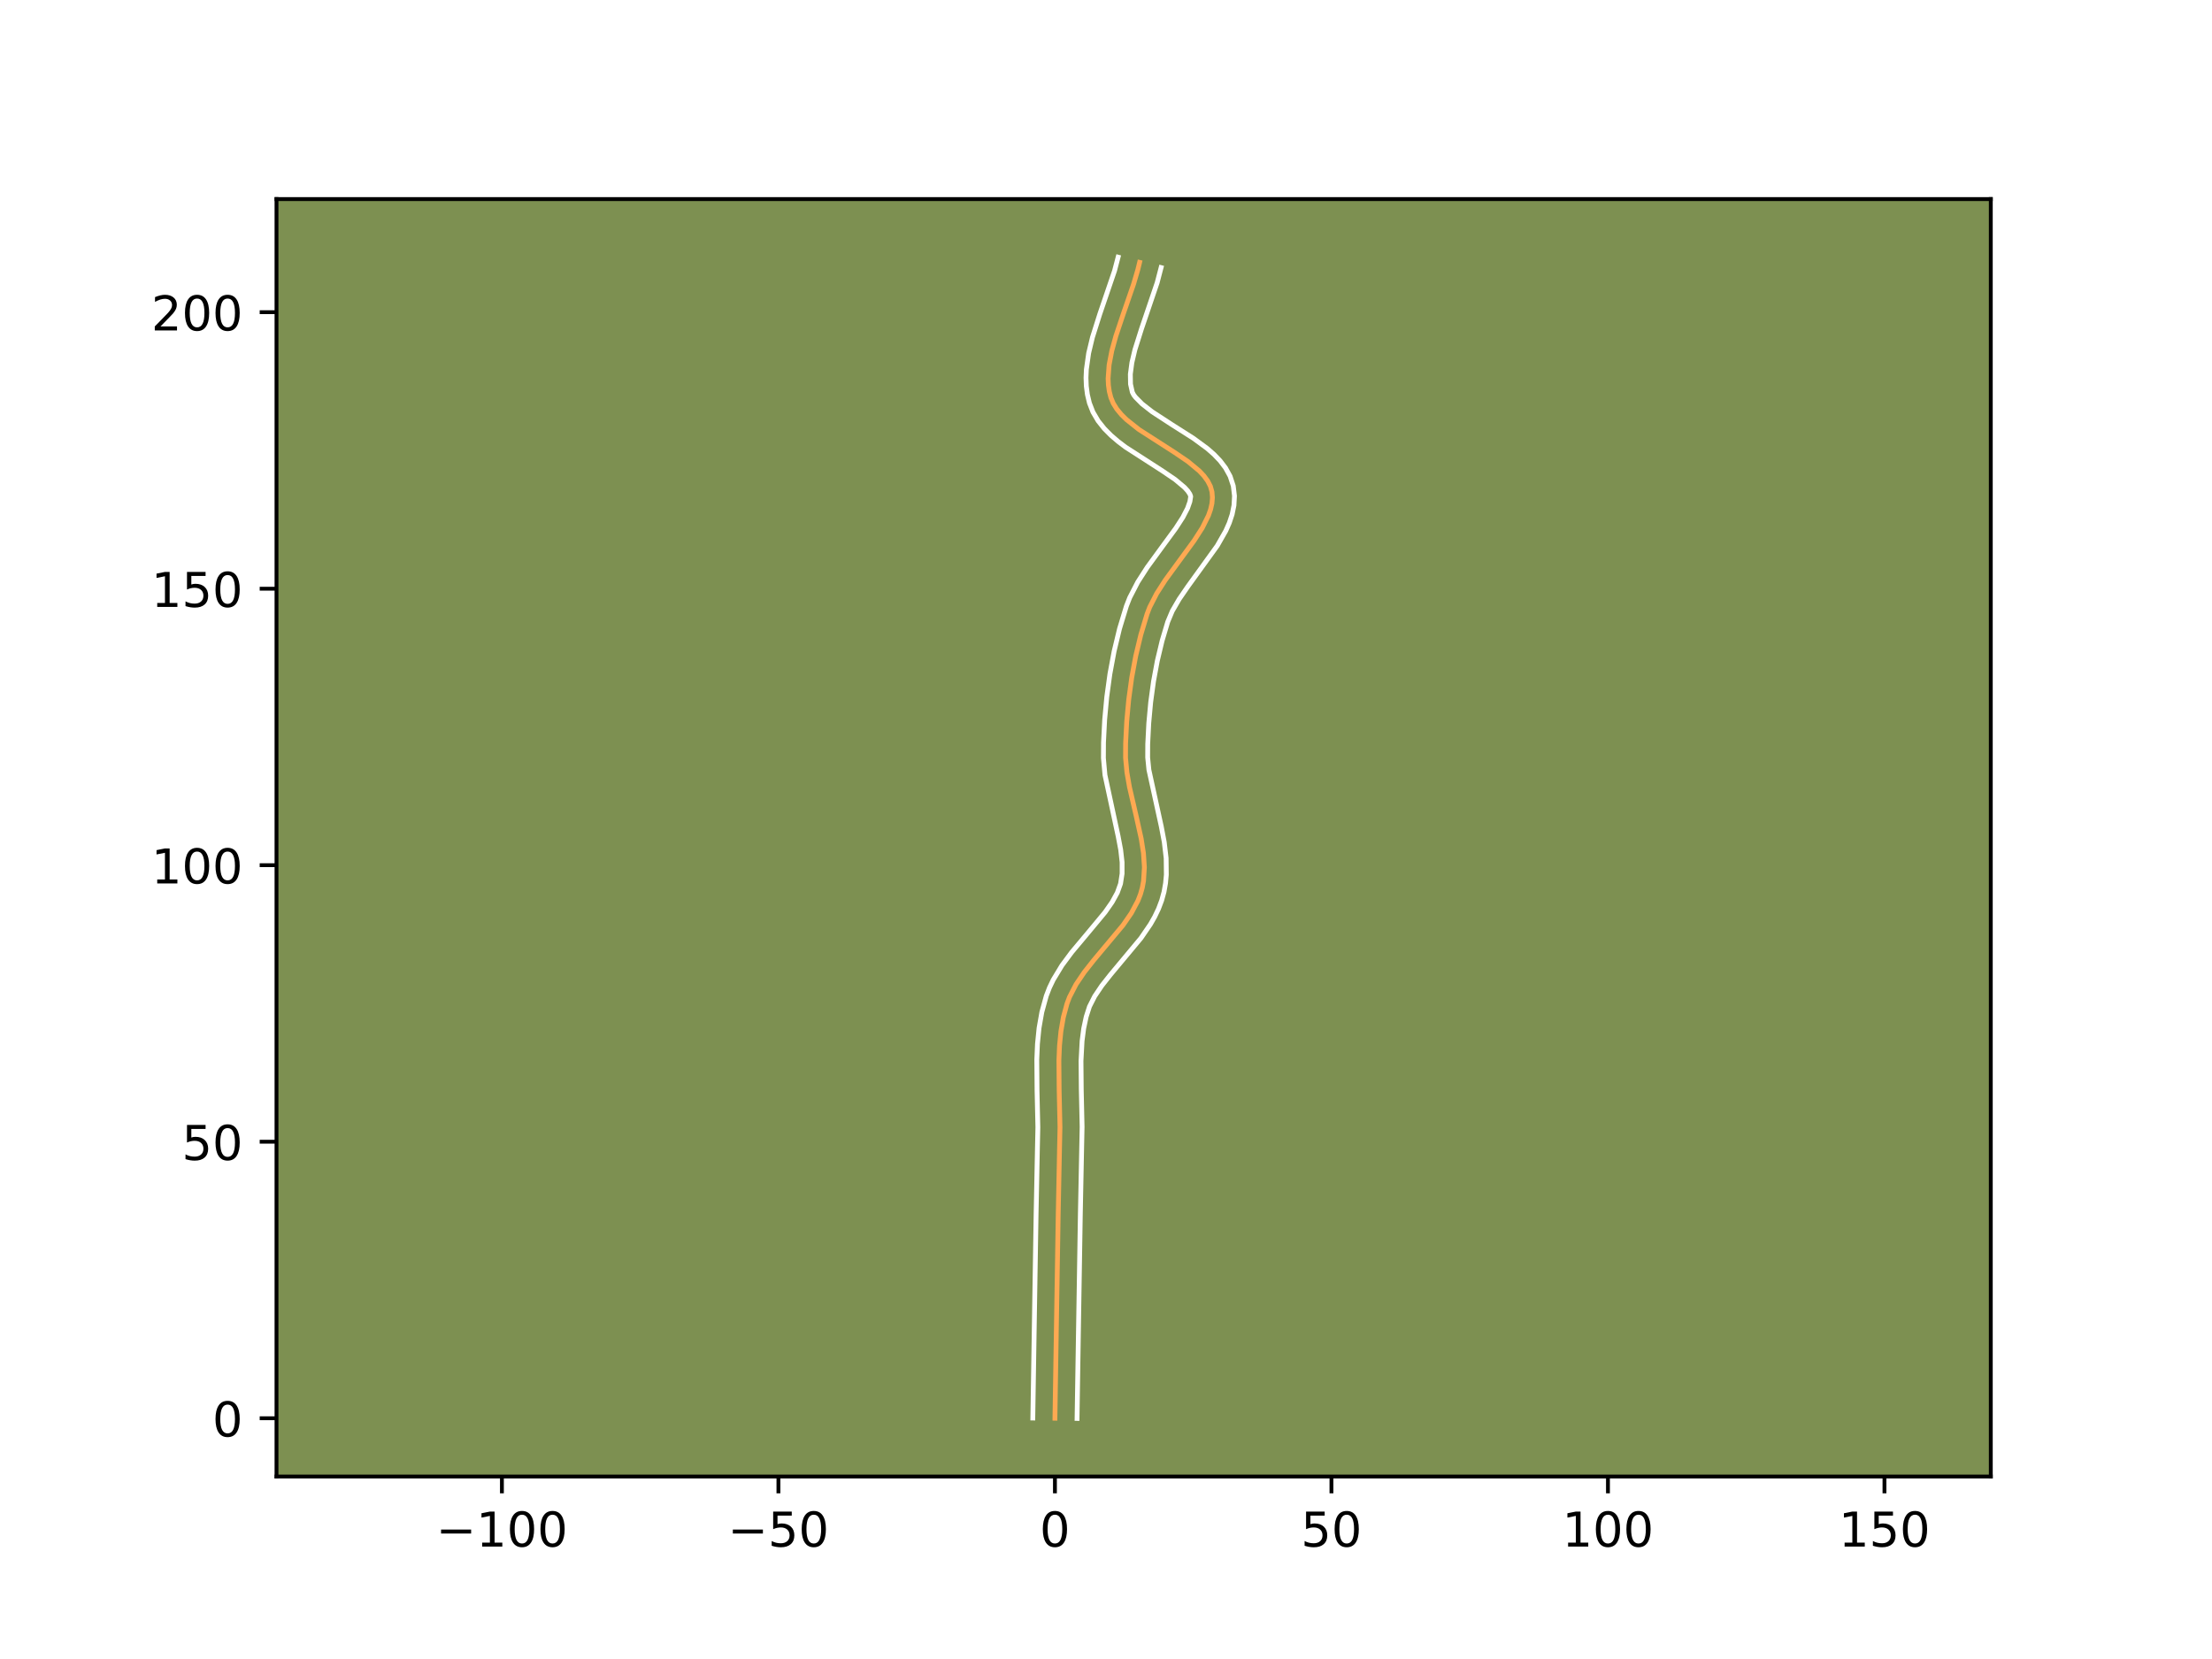 <?xml version="1.0" encoding="utf-8" standalone="no"?>
<!DOCTYPE svg PUBLIC "-//W3C//DTD SVG 1.1//EN"
  "http://www.w3.org/Graphics/SVG/1.1/DTD/svg11.dtd">
<!-- Created with matplotlib (https://matplotlib.org/) -->
<svg height="345.6pt" version="1.1" viewBox="0 0 460.8 345.6" width="460.8pt" xmlns="http://www.w3.org/2000/svg" xmlns:xlink="http://www.w3.org/1999/xlink">
 <defs>
  <style type="text/css">*{stroke-linecap:butt;stroke-linejoin:round;}</style>
 </defs>
 <g id="figure_1">
  <g id="patch_1">
   <path d="M 0 345.6 
L 460.8 345.6 
L 460.8 0 
L 0 0 
z
" style="fill:#ffffff;"/>
  </g>
  <g id="axes_1">
   <g id="patch_2">
    <path d="M 57.6 307.584 
L 414.72 307.584 
L 414.72 41.472 
L 57.6 41.472 
z
" style="fill:#7d9051;"/>
   </g>
   <g id="matplotlib.axis_1">
    <g id="xtick_1">
     <g id="line2d_1">
      <defs>
       <path d="M 0 0 
L 0 3.5 
" id="m761ed587d6" style="stroke:#000000;stroke-width:0.8;"/>
      </defs>
      <g>
       <use style="stroke:#000000;stroke-width:0.8;" x="104.557" xlink:href="#m761ed587d6" y="307.584"/>
      </g>
     </g>
     <g id="text_1">
      <!-- −100 -->
      <g transform="translate(90.824 322.182)scale(0.1 -0.1)">
       <defs>
        <path d="M 10.594 35.5 
L 73.188 35.5 
L 73.188 27.203 
L 10.594 27.203 
z
" id="DejaVuSans-8722"/>
        <path d="M 12.406 8.297 
L 28.516 8.297 
L 28.516 63.922 
L 10.984 60.406 
L 10.984 69.391 
L 28.422 72.906 
L 38.281 72.906 
L 38.281 8.297 
L 54.391 8.297 
L 54.391 0 
L 12.406 0 
z
" id="DejaVuSans-49"/>
        <path d="M 31.781 66.406 
Q 24.172 66.406 20.328 58.906 
Q 16.5 51.422 16.5 36.375 
Q 16.5 21.391 20.328 13.891 
Q 24.172 6.391 31.781 6.391 
Q 39.453 6.391 43.281 13.891 
Q 47.125 21.391 47.125 36.375 
Q 47.125 51.422 43.281 58.906 
Q 39.453 66.406 31.781 66.406 
z
M 31.781 74.219 
Q 44.047 74.219 50.516 64.516 
Q 56.984 54.828 56.984 36.375 
Q 56.984 17.969 50.516 8.266 
Q 44.047 -1.422 31.781 -1.422 
Q 19.531 -1.422 13.062 8.266 
Q 6.594 17.969 6.594 36.375 
Q 6.594 54.828 13.062 64.516 
Q 19.531 74.219 31.781 74.219 
z
" id="DejaVuSans-48"/>
       </defs>
       <use xlink:href="#DejaVuSans-8722"/>
       <use x="83.789" xlink:href="#DejaVuSans-49"/>
       <use x="147.412" xlink:href="#DejaVuSans-48"/>
       <use x="211.035" xlink:href="#DejaVuSans-48"/>
      </g>
     </g>
    </g>
    <g id="xtick_2">
     <g id="line2d_2">
      <g>
       <use style="stroke:#000000;stroke-width:0.8;" x="162.16" xlink:href="#m761ed587d6" y="307.584"/>
      </g>
     </g>
     <g id="text_2">
      <!-- −50 -->
      <g transform="translate(151.607 322.182)scale(0.1 -0.1)">
       <defs>
        <path d="M 10.797 72.906 
L 49.516 72.906 
L 49.516 64.594 
L 19.828 64.594 
L 19.828 46.734 
Q 21.969 47.469 24.109 47.828 
Q 26.266 48.188 28.422 48.188 
Q 40.625 48.188 47.75 41.5 
Q 54.891 34.812 54.891 23.391 
Q 54.891 11.625 47.562 5.094 
Q 40.234 -1.422 26.906 -1.422 
Q 22.312 -1.422 17.547 -0.641 
Q 12.797 0.141 7.719 1.703 
L 7.719 11.625 
Q 12.109 9.234 16.797 8.062 
Q 21.484 6.891 26.703 6.891 
Q 35.156 6.891 40.078 11.328 
Q 45.016 15.766 45.016 23.391 
Q 45.016 31 40.078 35.438 
Q 35.156 39.891 26.703 39.891 
Q 22.75 39.891 18.812 39.016 
Q 14.891 38.141 10.797 36.281 
z
" id="DejaVuSans-53"/>
       </defs>
       <use xlink:href="#DejaVuSans-8722"/>
       <use x="83.789" xlink:href="#DejaVuSans-53"/>
       <use x="147.412" xlink:href="#DejaVuSans-48"/>
      </g>
     </g>
    </g>
    <g id="xtick_3">
     <g id="line2d_3">
      <g>
       <use style="stroke:#000000;stroke-width:0.8;" x="219.762" xlink:href="#m761ed587d6" y="307.584"/>
      </g>
     </g>
     <g id="text_3">
      <!-- 0 -->
      <g transform="translate(216.581 322.182)scale(0.1 -0.1)">
       <use xlink:href="#DejaVuSans-48"/>
      </g>
     </g>
    </g>
    <g id="xtick_4">
     <g id="line2d_4">
      <g>
       <use style="stroke:#000000;stroke-width:0.8;" x="277.365" xlink:href="#m761ed587d6" y="307.584"/>
      </g>
     </g>
     <g id="text_4">
      <!-- 50 -->
      <g transform="translate(271.002 322.182)scale(0.1 -0.1)">
       <use xlink:href="#DejaVuSans-53"/>
       <use x="63.623" xlink:href="#DejaVuSans-48"/>
      </g>
     </g>
    </g>
    <g id="xtick_5">
     <g id="line2d_5">
      <g>
       <use style="stroke:#000000;stroke-width:0.8;" x="334.967" xlink:href="#m761ed587d6" y="307.584"/>
      </g>
     </g>
     <g id="text_5">
      <!-- 100 -->
      <g transform="translate(325.424 322.182)scale(0.1 -0.1)">
       <use xlink:href="#DejaVuSans-49"/>
       <use x="63.623" xlink:href="#DejaVuSans-48"/>
       <use x="127.246" xlink:href="#DejaVuSans-48"/>
      </g>
     </g>
    </g>
    <g id="xtick_6">
     <g id="line2d_6">
      <g>
       <use style="stroke:#000000;stroke-width:0.8;" x="392.57" xlink:href="#m761ed587d6" y="307.584"/>
      </g>
     </g>
     <g id="text_6">
      <!-- 150 -->
      <g transform="translate(383.026 322.182)scale(0.1 -0.1)">
       <use xlink:href="#DejaVuSans-49"/>
       <use x="63.623" xlink:href="#DejaVuSans-53"/>
       <use x="127.246" xlink:href="#DejaVuSans-48"/>
      </g>
     </g>
    </g>
   </g>
   <g id="matplotlib.axis_2">
    <g id="ytick_1">
     <g id="line2d_7">
      <defs>
       <path d="M 0 0 
L -3.5 0 
" id="mc1b70615e1" style="stroke:#000000;stroke-width:0.8;"/>
      </defs>
      <g>
       <use style="stroke:#000000;stroke-width:0.8;" x="57.6" xlink:href="#mc1b70615e1" y="295.444"/>
      </g>
     </g>
     <g id="text_7">
      <!-- 0 -->
      <g transform="translate(44.237 299.243)scale(0.1 -0.1)">
       <use xlink:href="#DejaVuSans-48"/>
      </g>
     </g>
    </g>
    <g id="ytick_2">
     <g id="line2d_8">
      <g>
       <use style="stroke:#000000;stroke-width:0.8;" x="57.6" xlink:href="#mc1b70615e1" y="237.841"/>
      </g>
     </g>
     <g id="text_8">
      <!-- 50 -->
      <g transform="translate(37.875 241.64)scale(0.1 -0.1)">
       <use xlink:href="#DejaVuSans-53"/>
       <use x="63.623" xlink:href="#DejaVuSans-48"/>
      </g>
     </g>
    </g>
    <g id="ytick_3">
     <g id="line2d_9">
      <g>
       <use style="stroke:#000000;stroke-width:0.8;" x="57.6" xlink:href="#mc1b70615e1" y="180.239"/>
      </g>
     </g>
     <g id="text_9">
      <!-- 100 -->
      <g transform="translate(31.512 184.038)scale(0.1 -0.1)">
       <use xlink:href="#DejaVuSans-49"/>
       <use x="63.623" xlink:href="#DejaVuSans-48"/>
       <use x="127.246" xlink:href="#DejaVuSans-48"/>
      </g>
     </g>
    </g>
    <g id="ytick_4">
     <g id="line2d_10">
      <g>
       <use style="stroke:#000000;stroke-width:0.8;" x="57.6" xlink:href="#mc1b70615e1" y="122.636"/>
      </g>
     </g>
     <g id="text_10">
      <!-- 150 -->
      <g transform="translate(31.512 126.435)scale(0.1 -0.1)">
       <use xlink:href="#DejaVuSans-49"/>
       <use x="63.623" xlink:href="#DejaVuSans-53"/>
       <use x="127.246" xlink:href="#DejaVuSans-48"/>
      </g>
     </g>
    </g>
    <g id="ytick_5">
     <g id="line2d_11">
      <g>
       <use style="stroke:#000000;stroke-width:0.8;" x="57.6" xlink:href="#mc1b70615e1" y="65.033"/>
      </g>
     </g>
     <g id="text_11">
      <!-- 200 -->
      <g transform="translate(31.512 68.833)scale(0.1 -0.1)">
       <defs>
        <path d="M 19.188 8.297 
L 53.609 8.297 
L 53.609 0 
L 7.328 0 
L 7.328 8.297 
Q 12.938 14.109 22.625 23.891 
Q 32.328 33.688 34.812 36.531 
Q 39.547 41.844 41.422 45.531 
Q 43.312 49.219 43.312 52.781 
Q 43.312 58.594 39.234 62.25 
Q 35.156 65.922 28.609 65.922 
Q 23.969 65.922 18.812 64.312 
Q 13.672 62.703 7.812 59.422 
L 7.812 69.391 
Q 13.766 71.781 18.938 73 
Q 24.125 74.219 28.422 74.219 
Q 39.75 74.219 46.484 68.547 
Q 53.219 62.891 53.219 53.422 
Q 53.219 48.922 51.531 44.891 
Q 49.859 40.875 45.406 35.406 
Q 44.188 33.984 37.641 27.219 
Q 31.109 20.453 19.188 8.297 
z
" id="DejaVuSans-50"/>
       </defs>
       <use xlink:href="#DejaVuSans-50"/>
       <use x="63.623" xlink:href="#DejaVuSans-48"/>
       <use x="127.246" xlink:href="#DejaVuSans-48"/>
      </g>
     </g>
    </g>
   </g>
   <g id="line2d_12">
    <path clip-path="url(#p0b0076fd6c)" d="M 219.762 295.444 
L 220.027 278.772 
L 220.444 253.004 
L 220.717 239.365 
L 220.814 234.798 
L 220.641 227.053 
L 220.588 220.871 
L 220.717 217.829 
L 221.01 214.84 
L 221.514 211.921 
L 222.275 209.088 
L 222.791 207.714 
L 224.159 205.063 
L 225.88 202.516 
L 227.835 200.04 
L 233.943 192.732 
L 235.67 190.229 
L 237.049 187.64 
L 237.57 186.303 
L 237.961 184.933 
L 238.219 183.533 
L 238.398 180.666 
L 238.204 177.724 
L 237.735 174.721 
L 236.721 170.14 
L 235.292 163.973 
L 234.758 160.899 
L 234.472 157.854 
L 234.487 154.842 
L 234.716 150.296 
L 235.136 145.727 
L 235.758 141.169 
L 236.594 136.655 
L 237.656 132.221 
L 238.957 127.9 
L 239.501 126.483 
L 240.95 123.655 
L 242.753 120.845 
L 245.789 116.683 
L 248.763 112.614 
L 250.457 109.97 
L 251.743 107.391 
L 252.185 106.13 
L 252.467 104.888 
L 252.571 103.668 
L 252.478 102.47 
L 252.151 101.311 
L 251.584 100.201 
L 250.804 99.134 
L 249.839 98.104 
L 247.46 96.13 
L 244.661 94.229 
L 237.246 89.464 
L 234.679 87.421 
L 233.589 86.346 
L 232.663 85.226 
L 231.929 84.055 
L 231.414 82.828 
L 231.09 81.546 
L 230.902 80.221 
L 230.84 78.856 
L 231.045 76.021 
L 231.612 73.071 
L 232.447 70.036 
L 234.001 65.392 
L 236.145 59.187 
L 237.04 56.147 
L 237.402 54.656 
L 237.402 54.656 
" style="fill:none;stroke:#fea952;stroke-linecap:square;"/>
   </g>
   <g id="line2d_13">
    <path clip-path="url(#p0b0076fd6c)" d="M 215.154 295.399 
L 215.42 278.678 
L 215.836 252.944 
L 216.112 239.212 
L 216.206 234.837 
L 216.034 227.165 
L 215.982 220.731 
L 216.124 217.453 
L 216.454 214.149 
L 217.035 210.838 
L 217.961 207.469 
L 218.624 205.746 
L 219.405 204.118 
L 221.226 201.11 
L 223.259 198.365 
L 226.418 194.597 
L 230.211 190.029 
L 231.679 187.924 
L 232.756 185.964 
L 233.429 184.098 
L 233.754 181.993 
L 233.753 179.628 
L 233.459 177.021 
L 232.93 174.209 
L 230.182 161.439 
L 229.864 157.917 
L 229.882 154.672 
L 230.122 149.94 
L 230.561 145.173 
L 231.213 140.404 
L 232.094 135.663 
L 233.218 130.981 
L 234.655 126.248 
L 235.337 124.509 
L 237.026 121.239 
L 238.991 118.184 
L 242.099 113.922 
L 244.931 110.054 
L 246.406 107.774 
L 247.394 105.868 
L 247.876 104.496 
L 248.047 103.407 
L 247.863 102.92 
L 247.442 102.285 
L 246.778 101.548 
L 244.809 99.9 
L 242.203 98.127 
L 234.48 93.149 
L 232.934 91.979 
L 231.443 90.702 
L 230.037 89.282 
L 228.759 87.673 
L 227.68 85.838 
L 226.947 83.959 
L 226.527 82.192 
L 226.299 80.431 
L 226.235 78.687 
L 226.309 76.964 
L 226.785 73.581 
L 227.578 70.271 
L 229.107 65.43 
L 232.179 56.418 
L 232.924 53.568 
L 232.924 53.568 
" style="fill:none;stroke:#ffffff;stroke-linecap:square;"/>
   </g>
   <g id="line2d_14">
    <path clip-path="url(#p0b0076fd6c)" d="M 224.37 295.488 
L 224.635 278.865 
L 225.051 253.064 
L 225.323 239.517 
L 225.422 234.759 
L 225.248 226.942 
L 225.194 221.012 
L 225.418 216.851 
L 225.756 214.249 
L 226.278 211.8 
L 226.958 209.682 
L 228.039 207.55 
L 229.535 205.322 
L 231.358 203.011 
L 237.675 195.435 
L 239.661 192.533 
L 240.551 190.969 
L 241.341 189.316 
L 242.002 187.567 
L 242.493 185.769 
L 242.805 183.989 
L 242.968 182.227 
L 242.93 178.778 
L 242.538 175.436 
L 241.924 172.196 
L 239.335 160.359 
L 239.08 157.791 
L 239.092 155.013 
L 239.311 150.652 
L 239.711 146.281 
L 240.302 141.934 
L 241.094 137.648 
L 242.095 133.461 
L 243.259 129.552 
L 244.207 127.292 
L 245.649 124.806 
L 247.456 122.175 
L 253.58 113.692 
L 255.355 110.579 
L 256.092 108.915 
L 256.678 107.152 
L 257.059 105.28 
L 257.166 103.31 
L 256.913 101.218 
L 256.255 99.215 
L 255.305 97.482 
L 254.167 95.983 
L 252.901 94.66 
L 251.541 93.465 
L 248.63 91.322 
L 244.107 88.446 
L 240.013 85.778 
L 237.915 84.14 
L 236.568 82.778 
L 236.179 82.272 
L 235.881 81.697 
L 235.506 80.011 
L 235.473 77.945 
L 235.792 75.535 
L 236.425 72.853 
L 237.809 68.465 
L 241.055 58.9 
L 241.88 55.743 
L 241.88 55.743 
" style="fill:none;stroke:#ffffff;stroke-linecap:square;"/>
   </g>
   <g id="patch_3">
    <path d="M 57.6 307.584 
L 57.6 41.472 
" style="fill:none;stroke:#000000;stroke-linecap:square;stroke-linejoin:miter;stroke-width:0.8;"/>
   </g>
   <g id="patch_4">
    <path d="M 414.72 307.584 
L 414.72 41.472 
" style="fill:none;stroke:#000000;stroke-linecap:square;stroke-linejoin:miter;stroke-width:0.8;"/>
   </g>
   <g id="patch_5">
    <path d="M 57.6 307.584 
L 414.72 307.584 
" style="fill:none;stroke:#000000;stroke-linecap:square;stroke-linejoin:miter;stroke-width:0.8;"/>
   </g>
   <g id="patch_6">
    <path d="M 57.6 41.472 
L 414.72 41.472 
" style="fill:none;stroke:#000000;stroke-linecap:square;stroke-linejoin:miter;stroke-width:0.8;"/>
   </g>
  </g>
 </g>
 <defs>
  <clipPath id="p0b0076fd6c">
   <rect height="266.112" width="357.12" x="57.6" y="41.472"/>
  </clipPath>
 </defs>
</svg>
